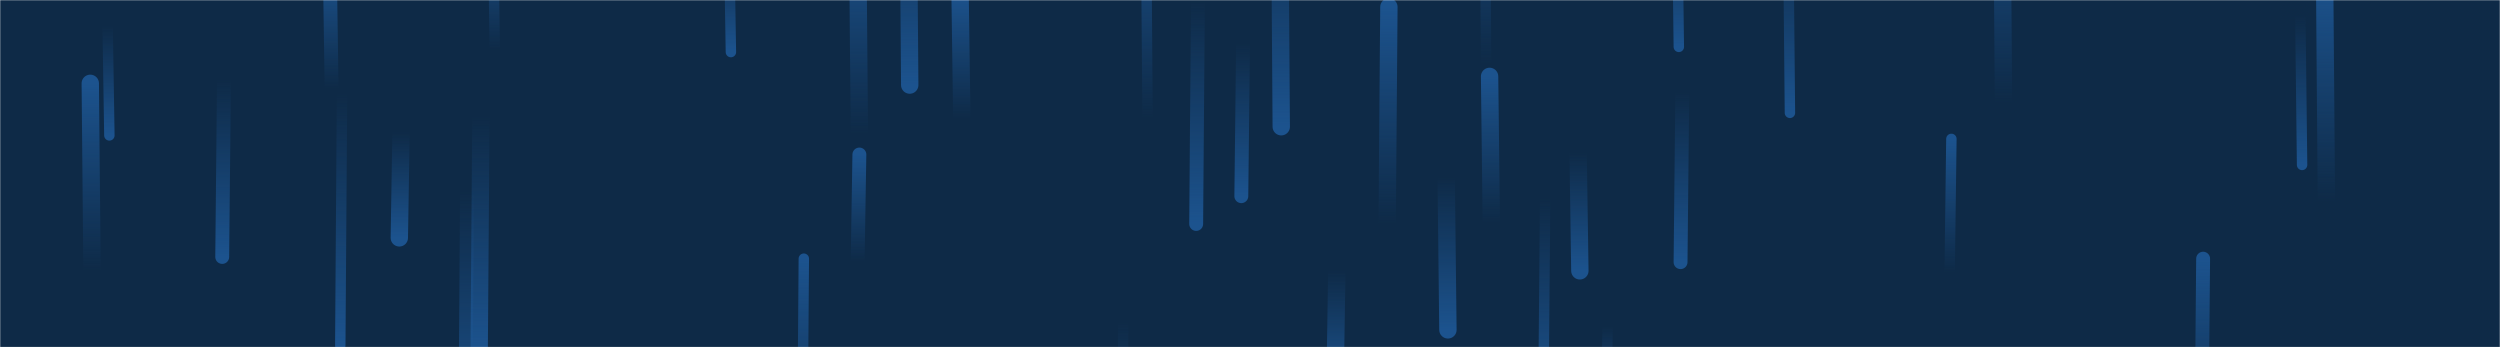 <svg xmlns="http://www.w3.org/2000/svg" version="1.1" xmlns:xlink="http://www.w3.org/1999/xlink" xmlns:svgjs="http://svgjs.dev/svgjs" width="1440" height="200" preserveAspectRatio="none" viewBox="0 0 1440 200"><g mask="url(&quot;#SvgjsMask1003&quot;)" fill="none"><rect width="1440" height="200" x="0" y="0" fill="rgba(14, 42, 71, 1)"></rect><path d="M524 49L523 -81" stroke-width="10" stroke="url(&quot;#SvgjsLinearGradient1004&quot;)" stroke-linecap="round" class="Down"></path><path d="M495 89L494 151" stroke-width="8" stroke="url(&quot;#SvgjsLinearGradient1005&quot;)" stroke-linecap="round" class="Up"></path><path d="M859 128L858 44" stroke-width="10" stroke="url(&quot;#SvgjsLinearGradient1005&quot;)" stroke-linecap="round" class="Up"></path><path d="M191 51L190 -18" stroke-width="8" stroke="url(&quot;#SvgjsLinearGradient1005&quot;)" stroke-linecap="round" class="Up"></path><path d="M1340 116L1339 -11" stroke-width="10" stroke="url(&quot;#SvgjsLinearGradient1005&quot;)" stroke-linecap="round" class="Up"></path><path d="M495 77L494 -39" stroke-width="10" stroke="url(&quot;#SvgjsLinearGradient1005&quot;)" stroke-linecap="round" class="Up"></path><path d="M910 156L909 88" stroke-width="10" stroke="url(&quot;#SvgjsLinearGradient1004&quot;)" stroke-linecap="round" class="Down"></path><path d="M661 68L660 -61" stroke-width="6" stroke="url(&quot;#SvgjsLinearGradient1005&quot;)" stroke-linecap="round" class="Up"></path><path d="M53 156L52 48" stroke-width="10" stroke="url(&quot;#SvgjsLinearGradient1005&quot;)" stroke-linecap="round" class="Up"></path><path d="M800 4L799 129" stroke-width="10" stroke="url(&quot;#SvgjsLinearGradient1005&quot;)" stroke-linecap="round" class="Up"></path><path d="M1269 149L1268 262" stroke-width="8" stroke="url(&quot;#SvgjsLinearGradient1005&quot;)" stroke-linecap="round" class="Up"></path><path d="M1326 95L1325 9" stroke-width="6" stroke="url(&quot;#SvgjsLinearGradient1004&quot;)" stroke-linecap="round" class="Down"></path><path d="M770 156L769 221" stroke-width="10" stroke="url(&quot;#SvgjsLinearGradient1004&quot;)" stroke-linecap="round" class="Down"></path><path d="M690 0L689 129" stroke-width="8" stroke="url(&quot;#SvgjsLinearGradient1004&quot;)" stroke-linecap="round" class="Down"></path><path d="M926 188L925 244" stroke-width="6" stroke="url(&quot;#SvgjsLinearGradient1004&quot;)" stroke-linecap="round" class="Down"></path><path d="M463 149L462 280" stroke-width="6" stroke="url(&quot;#SvgjsLinearGradient1005&quot;)" stroke-linecap="round" class="Up"></path><path d="M277 67L276 202" stroke-width="10" stroke="url(&quot;#SvgjsLinearGradient1004&quot;)" stroke-linecap="round" class="Down"></path><path d="M890 114L889 231" stroke-width="6" stroke="url(&quot;#SvgjsLinearGradient1004&quot;)" stroke-linecap="round" class="Down"></path><path d="M647 185L646 313" stroke-width="6" stroke="url(&quot;#SvgjsLinearGradient1004&quot;)" stroke-linecap="round" class="Down"></path><path d="M197 54L196 199" stroke-width="6" stroke="url(&quot;#SvgjsLinearGradient1004&quot;)" stroke-linecap="round" class="Down"></path><path d="M856 37L855 -103" stroke-width="6" stroke="url(&quot;#SvgjsLinearGradient1005&quot;)" stroke-linecap="round" class="Up"></path><path d="M967 27L966 -52" stroke-width="6" stroke="url(&quot;#SvgjsLinearGradient1004&quot;)" stroke-linecap="round" class="Down"></path><path d="M285 29L284 -40" stroke-width="6" stroke="url(&quot;#SvgjsLinearGradient1005&quot;)" stroke-linecap="round" class="Up"></path><path d="M554 68L553 -4" stroke-width="10" stroke="url(&quot;#SvgjsLinearGradient1005&quot;)" stroke-linecap="round" class="Up"></path><path d="M716 25L715 113" stroke-width="8" stroke="url(&quot;#SvgjsLinearGradient1004&quot;)" stroke-linecap="round" class="Down"></path><path d="M969 53L968 151" stroke-width="8" stroke="url(&quot;#SvgjsLinearGradient1004&quot;)" stroke-linecap="round" class="Down"></path><path d="M421 30L420 -31" stroke-width="6" stroke="url(&quot;#SvgjsLinearGradient1004&quot;)" stroke-linecap="round" class="Down"></path><path d="M129 46L128 148" stroke-width="8" stroke="url(&quot;#SvgjsLinearGradient1004&quot;)" stroke-linecap="round" class="Down"></path><path d="M63 78L62 15" stroke-width="6" stroke="url(&quot;#SvgjsLinearGradient1004&quot;)" stroke-linecap="round" class="Down"></path><path d="M231 76L230 137" stroke-width="10" stroke="url(&quot;#SvgjsLinearGradient1004&quot;)" stroke-linecap="round" class="Down"></path><path d="M1124 80L1123 157" stroke-width="6" stroke="url(&quot;#SvgjsLinearGradient1005&quot;)" stroke-linecap="round" class="Up"></path><path d="M738 73L737 -72" stroke-width="10" stroke="url(&quot;#SvgjsLinearGradient1004&quot;)" stroke-linecap="round" class="Down"></path><path d="M1031 65L1030 -41" stroke-width="6" stroke="url(&quot;#SvgjsLinearGradient1004&quot;)" stroke-linecap="round" class="Down"></path><path d="M1154 59L1153 -82" stroke-width="10" stroke="url(&quot;#SvgjsLinearGradient1005&quot;)" stroke-linecap="round" class="Up"></path><path d="M269 110L268 254" stroke-width="8" stroke="url(&quot;#SvgjsLinearGradient1004&quot;)" stroke-linecap="round" class="Down"></path><path d="M834 190L833 102" stroke-width="10" stroke="url(&quot;#SvgjsLinearGradient1004&quot;)" stroke-linecap="round" class="Down"></path></g><defs><mask id="SvgjsMask1003"><rect width="1440" height="200" fill="#ffffff"></rect></mask><linearGradient x1="0%" y1="0%" x2="0%" y2="100%" id="SvgjsLinearGradient1004"><stop stop-color="rgba(28, 83, 142, 0)" offset="0"></stop><stop stop-color="rgba(28, 83, 142, 1)" offset="1"></stop></linearGradient><linearGradient x1="0%" y1="100%" x2="0%" y2="0%" id="SvgjsLinearGradient1005"><stop stop-color="rgba(28, 83, 142, 0)" offset="0"></stop><stop stop-color="rgba(28, 83, 142, 1)" offset="1"></stop></linearGradient></defs></svg>